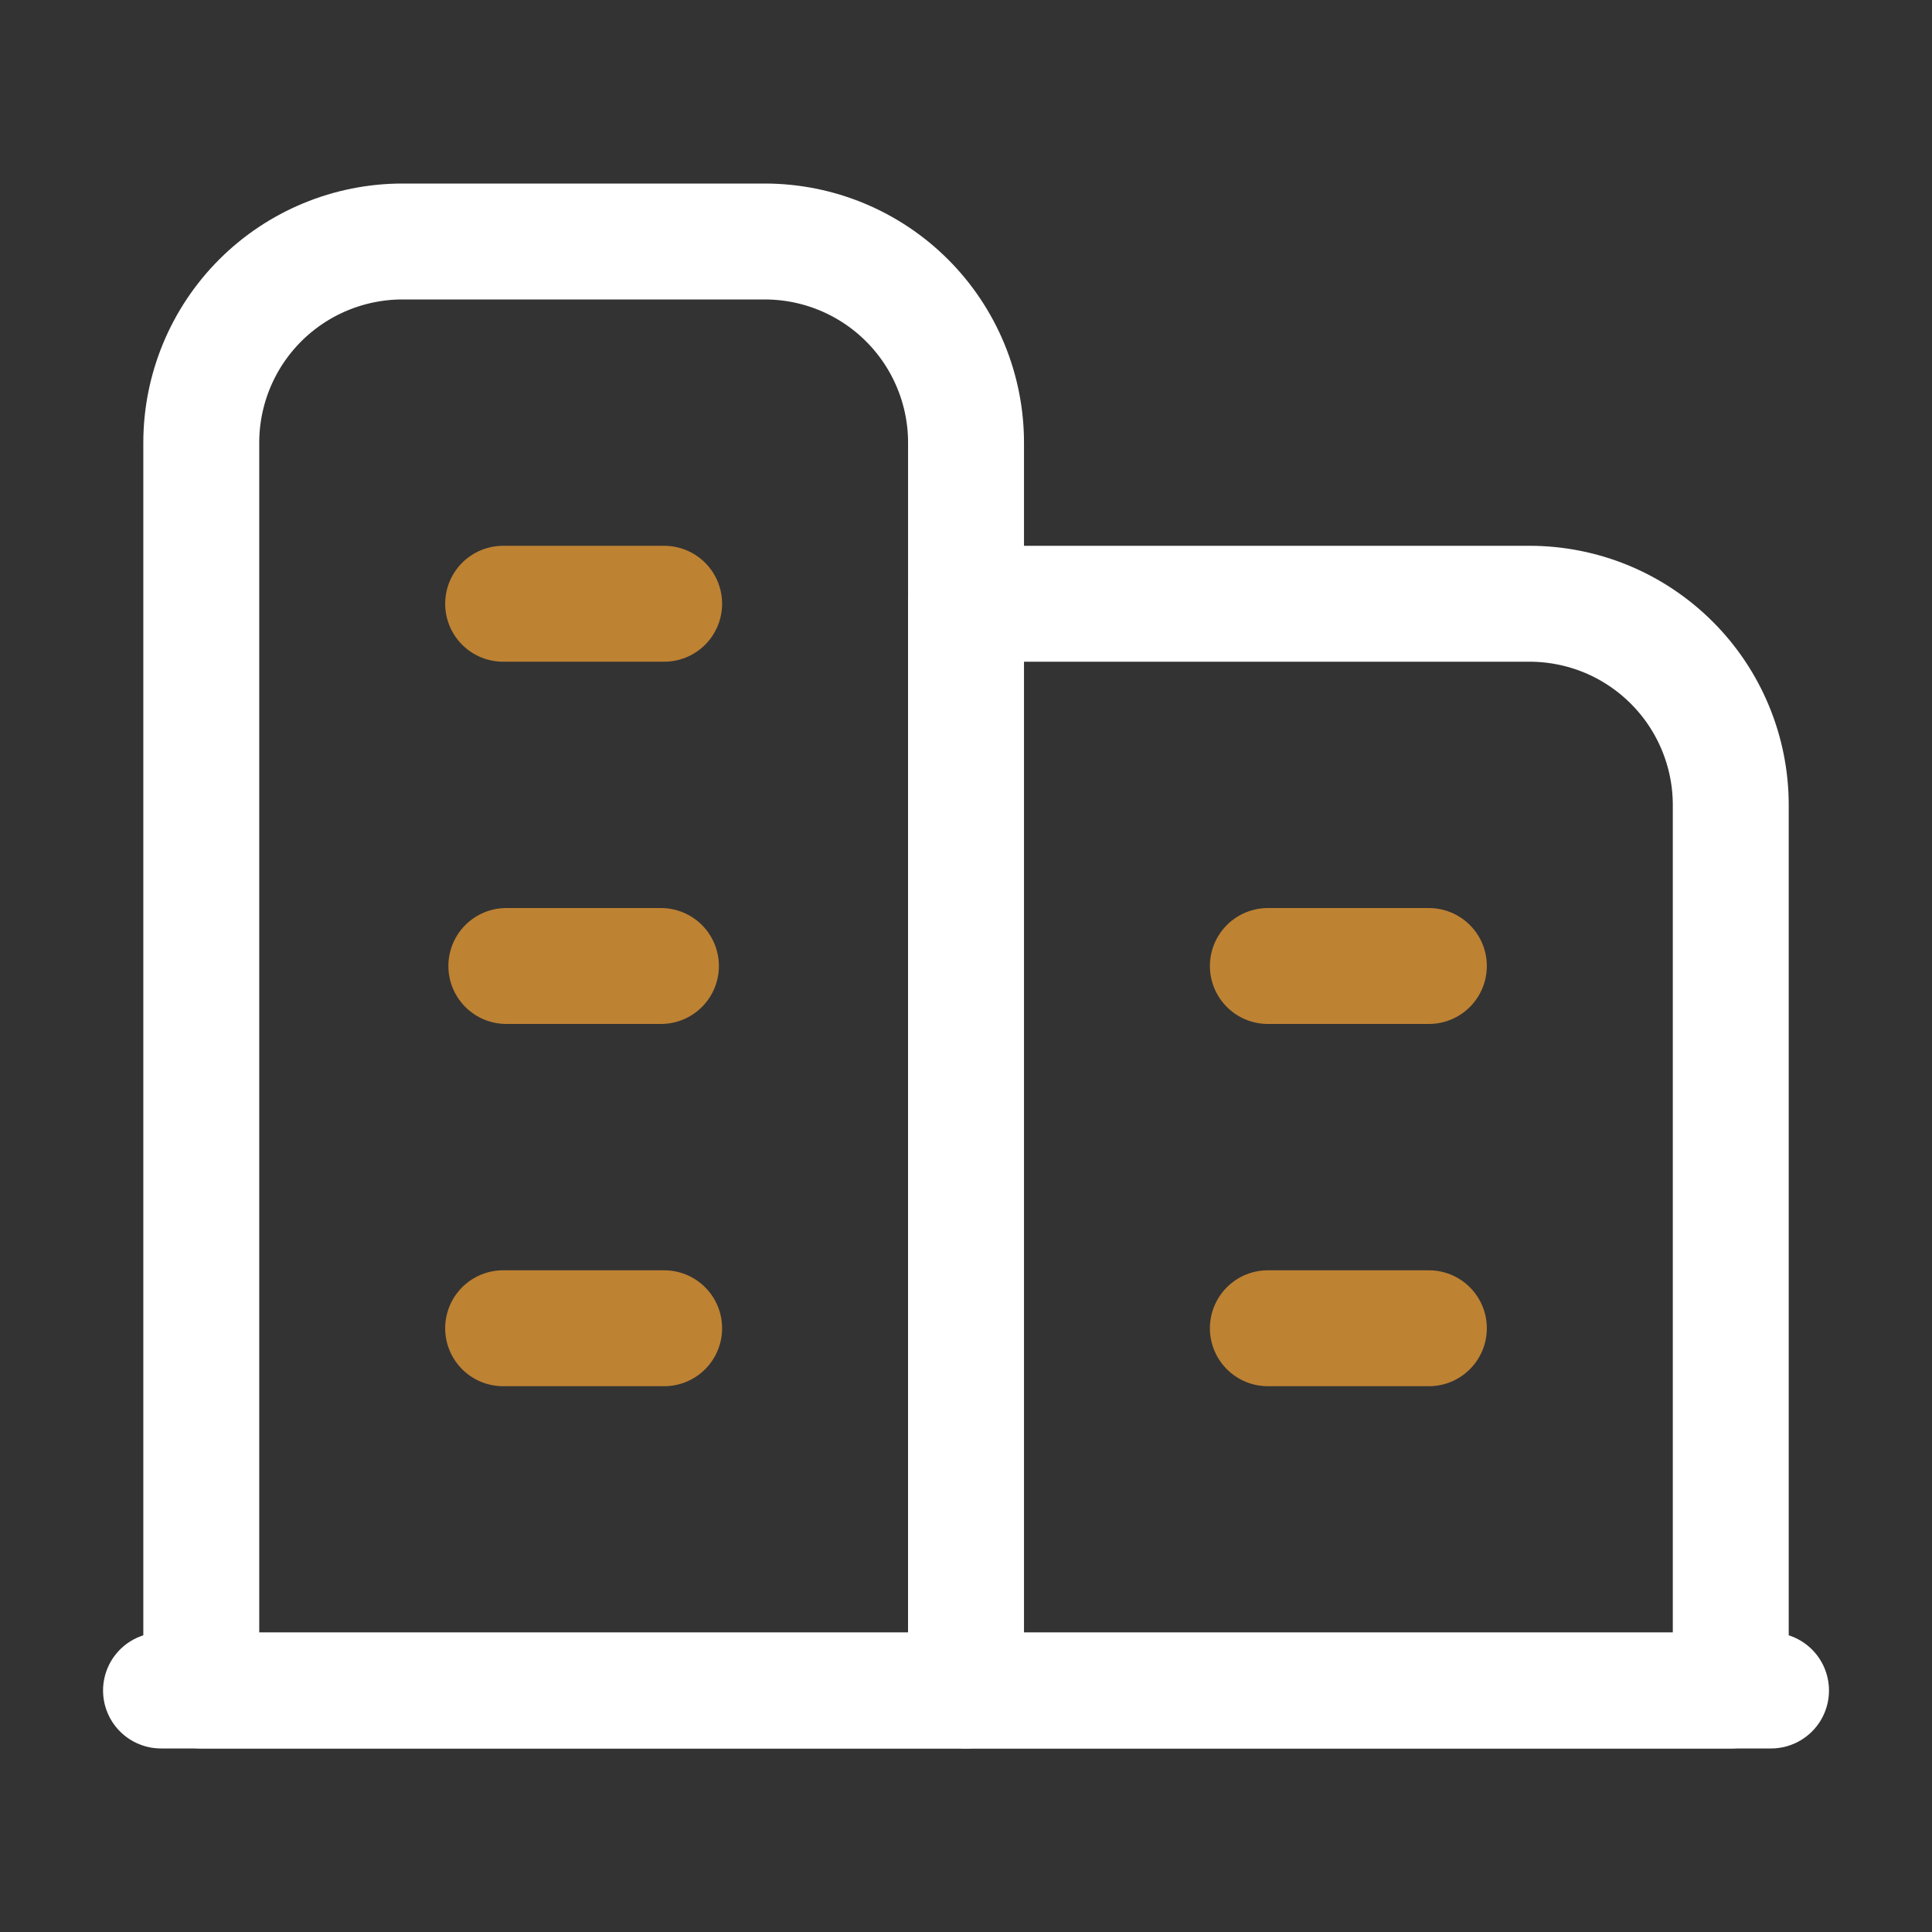 <svg width="50" height="50" viewBox="0 0 50 50" fill="none" xmlns="http://www.w3.org/2000/svg">
<rect x="0" y="0" width="50" height="50" fill="#333333" stroke="none"/>
<path d="M4.167 43.75H45.834" stroke="white" stroke-width="3" stroke-linecap="round" stroke-linejoin="round"/>
<path d="M10.417 6.25H19.792C21.174 6.25 22.498 6.799 23.475 7.775C24.452 8.752 25.001 10.077 25.001 11.458V43.75H5.209V11.458C5.209 10.077 5.758 8.752 6.734 7.775C7.711 6.799 9.036 6.25 10.417 6.25Z" stroke="white" stroke-width="3" stroke-linecap="round" stroke-linejoin="round"/>
<path d="M25 15.625H39.583C40.267 15.625 40.945 15.76 41.577 16.021C42.208 16.283 42.782 16.667 43.266 17.151C43.75 17.634 44.133 18.208 44.395 18.84C44.657 19.472 44.792 20.149 44.792 20.833V43.75H25V15.625Z" stroke="white" stroke-width="3" stroke-linecap="round" stroke-linejoin="round"/>
<path d="M32.812 34.375H36.979" stroke="#BE8233" stroke-width="3" stroke-linecap="round" stroke-linejoin="round"/>
<path d="M32.812 25H36.979" stroke="#BE8233" stroke-width="3" stroke-linecap="round" stroke-linejoin="round"/>
<path d="M13.021 15.625H17.188" stroke="#BE8233" stroke-width="3" stroke-linecap="round" stroke-linejoin="round"/>
<path d="M13.104 25H17.105" stroke="#BE8233" stroke-width="3" stroke-linecap="round" stroke-linejoin="round"/>
<path d="M13.021 34.375H17.188" stroke="#BE8233" stroke-width="3" stroke-linecap="round" stroke-linejoin="round"/>
</svg>
